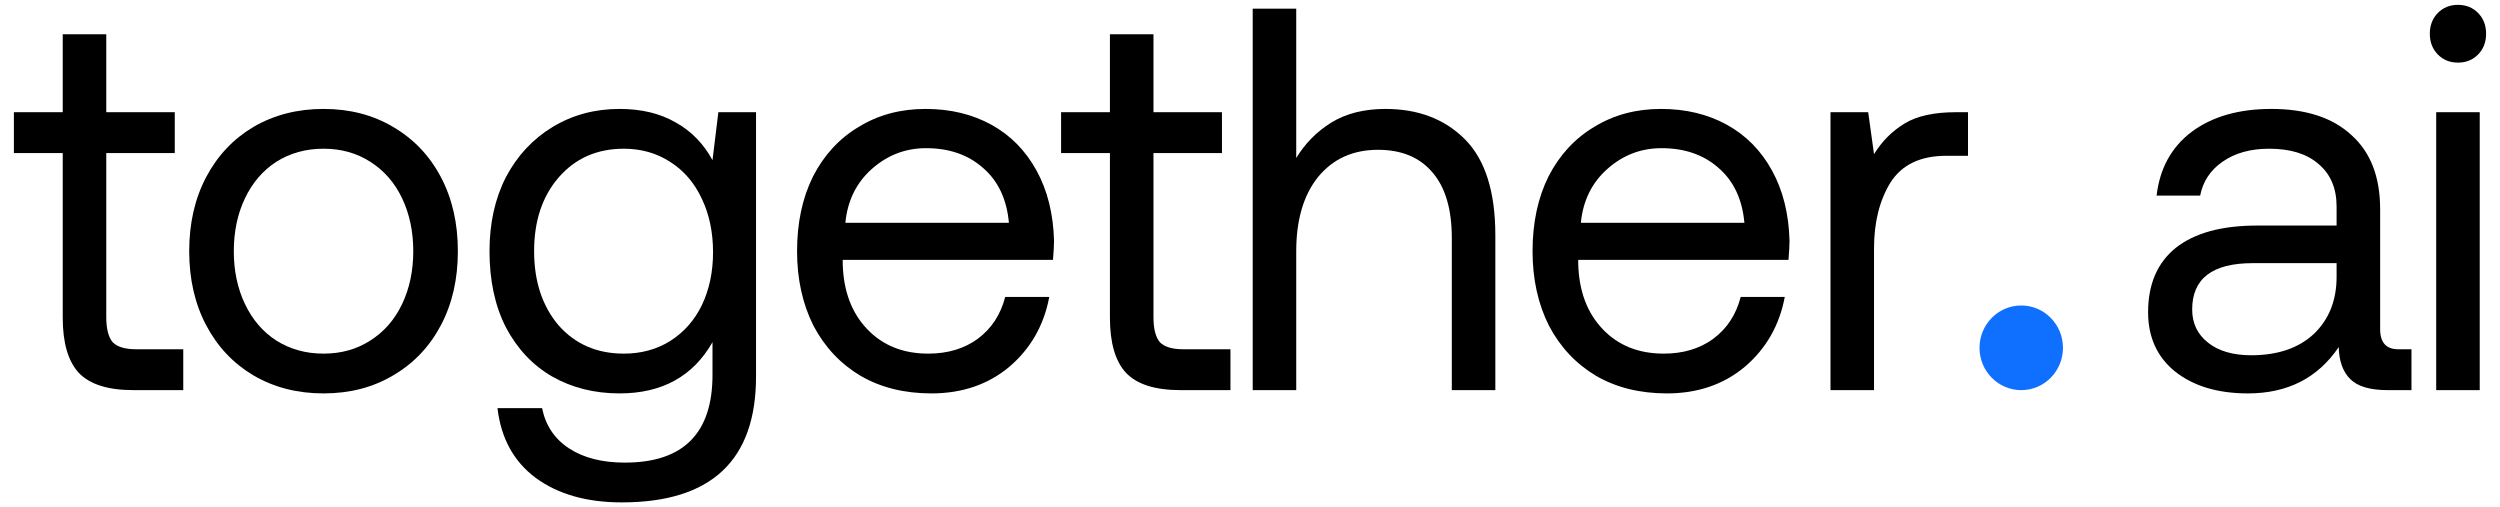 <svg width="276" height="56" viewBox="0 0 138 28" fill="none" xmlns="http://www.w3.org/2000/svg">
<path d="M3.463 8.45H0.767V6.194H3.463V1.892H5.866V6.194H9.647V8.45H5.866V17.505C5.866 18.146 5.984 18.608 6.218 18.888C6.472 19.149 6.902 19.279 7.508 19.279H10.116V21.535H7.361C5.954 21.535 4.948 21.215 4.342 20.573C3.756 19.931 3.463 18.918 3.463 17.535V8.45Z" fill="black"/>
<path d="M17.859 21.716C16.413 21.716 15.124 21.385 13.991 20.723C12.877 20.061 12.007 19.139 11.382 17.956C10.757 16.773 10.444 15.409 10.444 13.865C10.444 12.32 10.757 10.957 11.382 9.774C12.007 8.59 12.877 7.668 13.991 7.006C15.124 6.344 16.413 6.013 17.859 6.013C19.305 6.013 20.585 6.344 21.699 7.006C22.832 7.668 23.711 8.59 24.336 9.774C24.962 10.957 25.274 12.32 25.274 13.865C25.274 15.409 24.962 16.773 24.336 17.956C23.711 19.139 22.832 20.061 21.699 20.723C20.585 21.385 19.305 21.716 17.859 21.716ZM17.859 19.52C18.836 19.52 19.696 19.279 20.439 18.798C21.2 18.317 21.787 17.645 22.197 16.782C22.607 15.92 22.812 14.948 22.812 13.865C22.812 12.782 22.607 11.809 22.197 10.947C21.787 10.084 21.2 9.413 20.439 8.931C19.696 8.45 18.836 8.209 17.859 8.209C16.882 8.209 16.013 8.45 15.251 8.931C14.508 9.413 13.932 10.084 13.522 10.947C13.111 11.809 12.906 12.782 12.906 13.865C12.906 14.948 13.111 15.92 13.522 16.782C13.932 17.645 14.508 18.317 15.251 18.798C16.013 19.279 16.882 19.52 17.859 19.52Z" fill="black"/>
<path d="M41.733 6.194V20.783C41.733 25.416 39.262 27.732 34.318 27.732C32.384 27.732 30.802 27.281 29.57 26.378C28.359 25.476 27.656 24.193 27.46 22.528H29.922C30.118 23.491 30.616 24.233 31.417 24.754C32.218 25.276 33.244 25.536 34.494 25.536C37.718 25.536 39.33 23.922 39.33 20.693V18.888C38.256 20.773 36.546 21.716 34.201 21.716C32.814 21.716 31.573 21.405 30.479 20.783C29.404 20.162 28.555 19.259 27.929 18.076C27.323 16.893 27.021 15.489 27.021 13.865C27.021 12.32 27.323 10.957 27.929 9.774C28.555 8.59 29.414 7.668 30.508 7.006C31.603 6.344 32.834 6.013 34.201 6.013C35.413 6.013 36.448 6.264 37.308 6.765C38.168 7.247 38.842 7.939 39.33 8.841L39.653 6.194H41.733ZM34.436 19.52C35.393 19.52 36.243 19.289 36.986 18.828C37.748 18.347 38.334 17.685 38.744 16.843C39.154 15.98 39.36 15.008 39.36 13.925C39.36 12.822 39.154 11.839 38.744 10.977C38.334 10.094 37.748 9.413 36.986 8.931C36.243 8.45 35.393 8.209 34.436 8.209C32.951 8.209 31.749 8.741 30.831 9.804C29.932 10.846 29.483 12.2 29.483 13.865C29.483 15.529 29.932 16.893 30.831 17.956C31.749 18.998 32.951 19.52 34.436 19.52Z" fill="black"/>
<path d="M43.998 13.865C43.998 12.3 44.291 10.927 44.877 9.743C45.483 8.56 46.323 7.648 47.398 7.006C48.472 6.344 49.703 6.013 51.091 6.013C52.458 6.013 53.67 6.304 54.725 6.886C55.78 7.467 56.61 8.31 57.216 9.413C57.822 10.515 58.144 11.809 58.183 13.293C58.183 13.514 58.164 13.865 58.125 14.346H46.518V14.556C46.557 16.061 47.007 17.264 47.867 18.166C48.726 19.069 49.85 19.52 51.237 19.52C52.312 19.52 53.22 19.249 53.963 18.708C54.725 18.146 55.233 17.374 55.487 16.392H57.919C57.626 17.956 56.894 19.239 55.721 20.242C54.549 21.224 53.113 21.716 51.413 21.716C49.928 21.716 48.629 21.395 47.515 20.753C46.401 20.091 45.532 19.169 44.907 17.986C44.301 16.782 43.998 15.409 43.998 13.865ZM55.692 12.3C55.575 10.997 55.096 9.984 54.256 9.262C53.435 8.54 52.39 8.179 51.12 8.179C49.987 8.179 48.99 8.56 48.13 9.322C47.271 10.084 46.782 11.077 46.665 12.3H55.692Z" fill="black"/>
<path d="M61.268 8.45H58.572V6.194H61.268V1.892H63.672V6.194H67.452V8.45H63.672V17.505C63.672 18.146 63.789 18.608 64.023 18.888C64.277 19.149 64.707 19.279 65.313 19.279H67.921V21.535H65.166C63.76 21.535 62.753 21.215 62.148 20.573C61.561 19.931 61.268 18.918 61.268 17.535V8.45Z" fill="black"/>
<path d="M76.476 6.013C78.293 6.013 79.759 6.575 80.873 7.698C81.986 8.821 82.543 10.586 82.543 12.992V21.535H80.14V13.143C80.14 11.558 79.788 10.355 79.085 9.533C78.381 8.691 77.375 8.269 76.066 8.269C74.679 8.269 73.575 8.771 72.754 9.774C71.953 10.776 71.552 12.14 71.552 13.865V21.535H69.149V0.478H71.552V8.721C72.041 7.918 72.686 7.267 73.487 6.765C74.308 6.264 75.304 6.013 76.476 6.013Z" fill="black"/>
<path d="M84.597 13.865C84.597 12.3 84.89 10.927 85.476 9.743C86.082 8.56 86.922 7.648 87.997 7.006C89.071 6.344 90.302 6.013 91.69 6.013C93.057 6.013 94.269 6.304 95.324 6.886C96.379 7.467 97.209 8.31 97.815 9.413C98.421 10.515 98.743 11.809 98.782 13.293C98.782 13.514 98.763 13.865 98.724 14.346H87.118V14.556C87.157 16.061 87.606 17.264 88.466 18.166C89.325 19.069 90.449 19.52 91.836 19.52C92.911 19.52 93.819 19.249 94.562 18.708C95.324 18.146 95.832 17.374 96.086 16.392H98.519C98.225 17.956 97.493 19.239 96.32 20.242C95.148 21.224 93.712 21.716 92.012 21.716C90.527 21.716 89.228 21.395 88.114 20.753C87 20.091 86.131 19.169 85.506 17.986C84.9 16.782 84.597 15.409 84.597 13.865ZM96.291 12.3C96.174 10.997 95.695 9.984 94.855 9.262C94.034 8.54 92.989 8.179 91.719 8.179C90.586 8.179 89.589 8.56 88.73 9.322C87.87 10.084 87.381 11.077 87.264 12.3H96.291Z" fill="black"/>
<path d="M108.634 6.194V8.6H107.432C106.006 8.6 104.98 9.092 104.355 10.074C103.749 11.057 103.446 12.27 103.446 13.714V21.535H101.043V6.194H103.124L103.446 8.51C103.876 7.808 104.433 7.247 105.117 6.826C105.801 6.404 106.748 6.194 107.96 6.194H108.634Z" fill="black"/>
<path d="M133.113 19.279V21.535H131.793C130.836 21.535 130.152 21.335 129.742 20.934C129.332 20.533 129.117 19.941 129.097 19.159C127.944 20.864 126.274 21.716 124.085 21.716C122.424 21.716 121.086 21.315 120.07 20.513C119.074 19.71 118.575 18.617 118.575 17.234C118.575 15.69 119.083 14.506 120.099 13.684C121.135 12.862 122.63 12.451 124.584 12.451H128.98V11.398C128.98 10.395 128.648 9.613 127.983 9.052C127.339 8.49 126.43 8.209 125.258 8.209C124.222 8.209 123.362 8.45 122.679 8.931C122.014 9.392 121.604 10.014 121.448 10.796H119.044C119.22 9.292 119.865 8.119 120.979 7.277C122.112 6.434 123.577 6.013 125.375 6.013C127.29 6.013 128.765 6.495 129.8 7.457C130.855 8.4 131.384 9.763 131.384 11.548V18.166C131.384 18.908 131.715 19.279 132.38 19.279H133.113ZM128.98 14.526H124.349C122.122 14.526 121.008 15.379 121.008 17.083C121.008 17.846 121.301 18.457 121.887 18.918C122.473 19.38 123.265 19.61 124.261 19.61C125.727 19.61 126.879 19.219 127.72 18.437C128.56 17.635 128.98 16.582 128.98 15.278V14.526Z" fill="black"/>
<path d="M135.68 0.268C136.129 0.268 136.501 0.418 136.793 0.719C137.087 1.02 137.233 1.401 137.233 1.862C137.233 2.323 137.087 2.704 136.793 3.005C136.501 3.306 136.129 3.456 135.68 3.456C135.23 3.456 134.859 3.306 134.566 3.005C134.273 2.704 134.126 2.323 134.126 1.862C134.126 1.401 134.273 1.02 134.566 0.719C134.859 0.418 135.23 0.268 135.68 0.268ZM134.478 6.194H136.881V21.535H134.478V6.194Z" fill="black"/>
<path d="M113.876 19.2C113.876 20.49 112.845 21.535 111.573 21.535C110.3 21.535 109.269 20.49 109.269 19.2C109.269 17.909 110.3 16.863 111.573 16.863C112.845 16.863 113.876 17.909 113.876 19.2Z" fill="#0F6FFF"/>
</svg>
